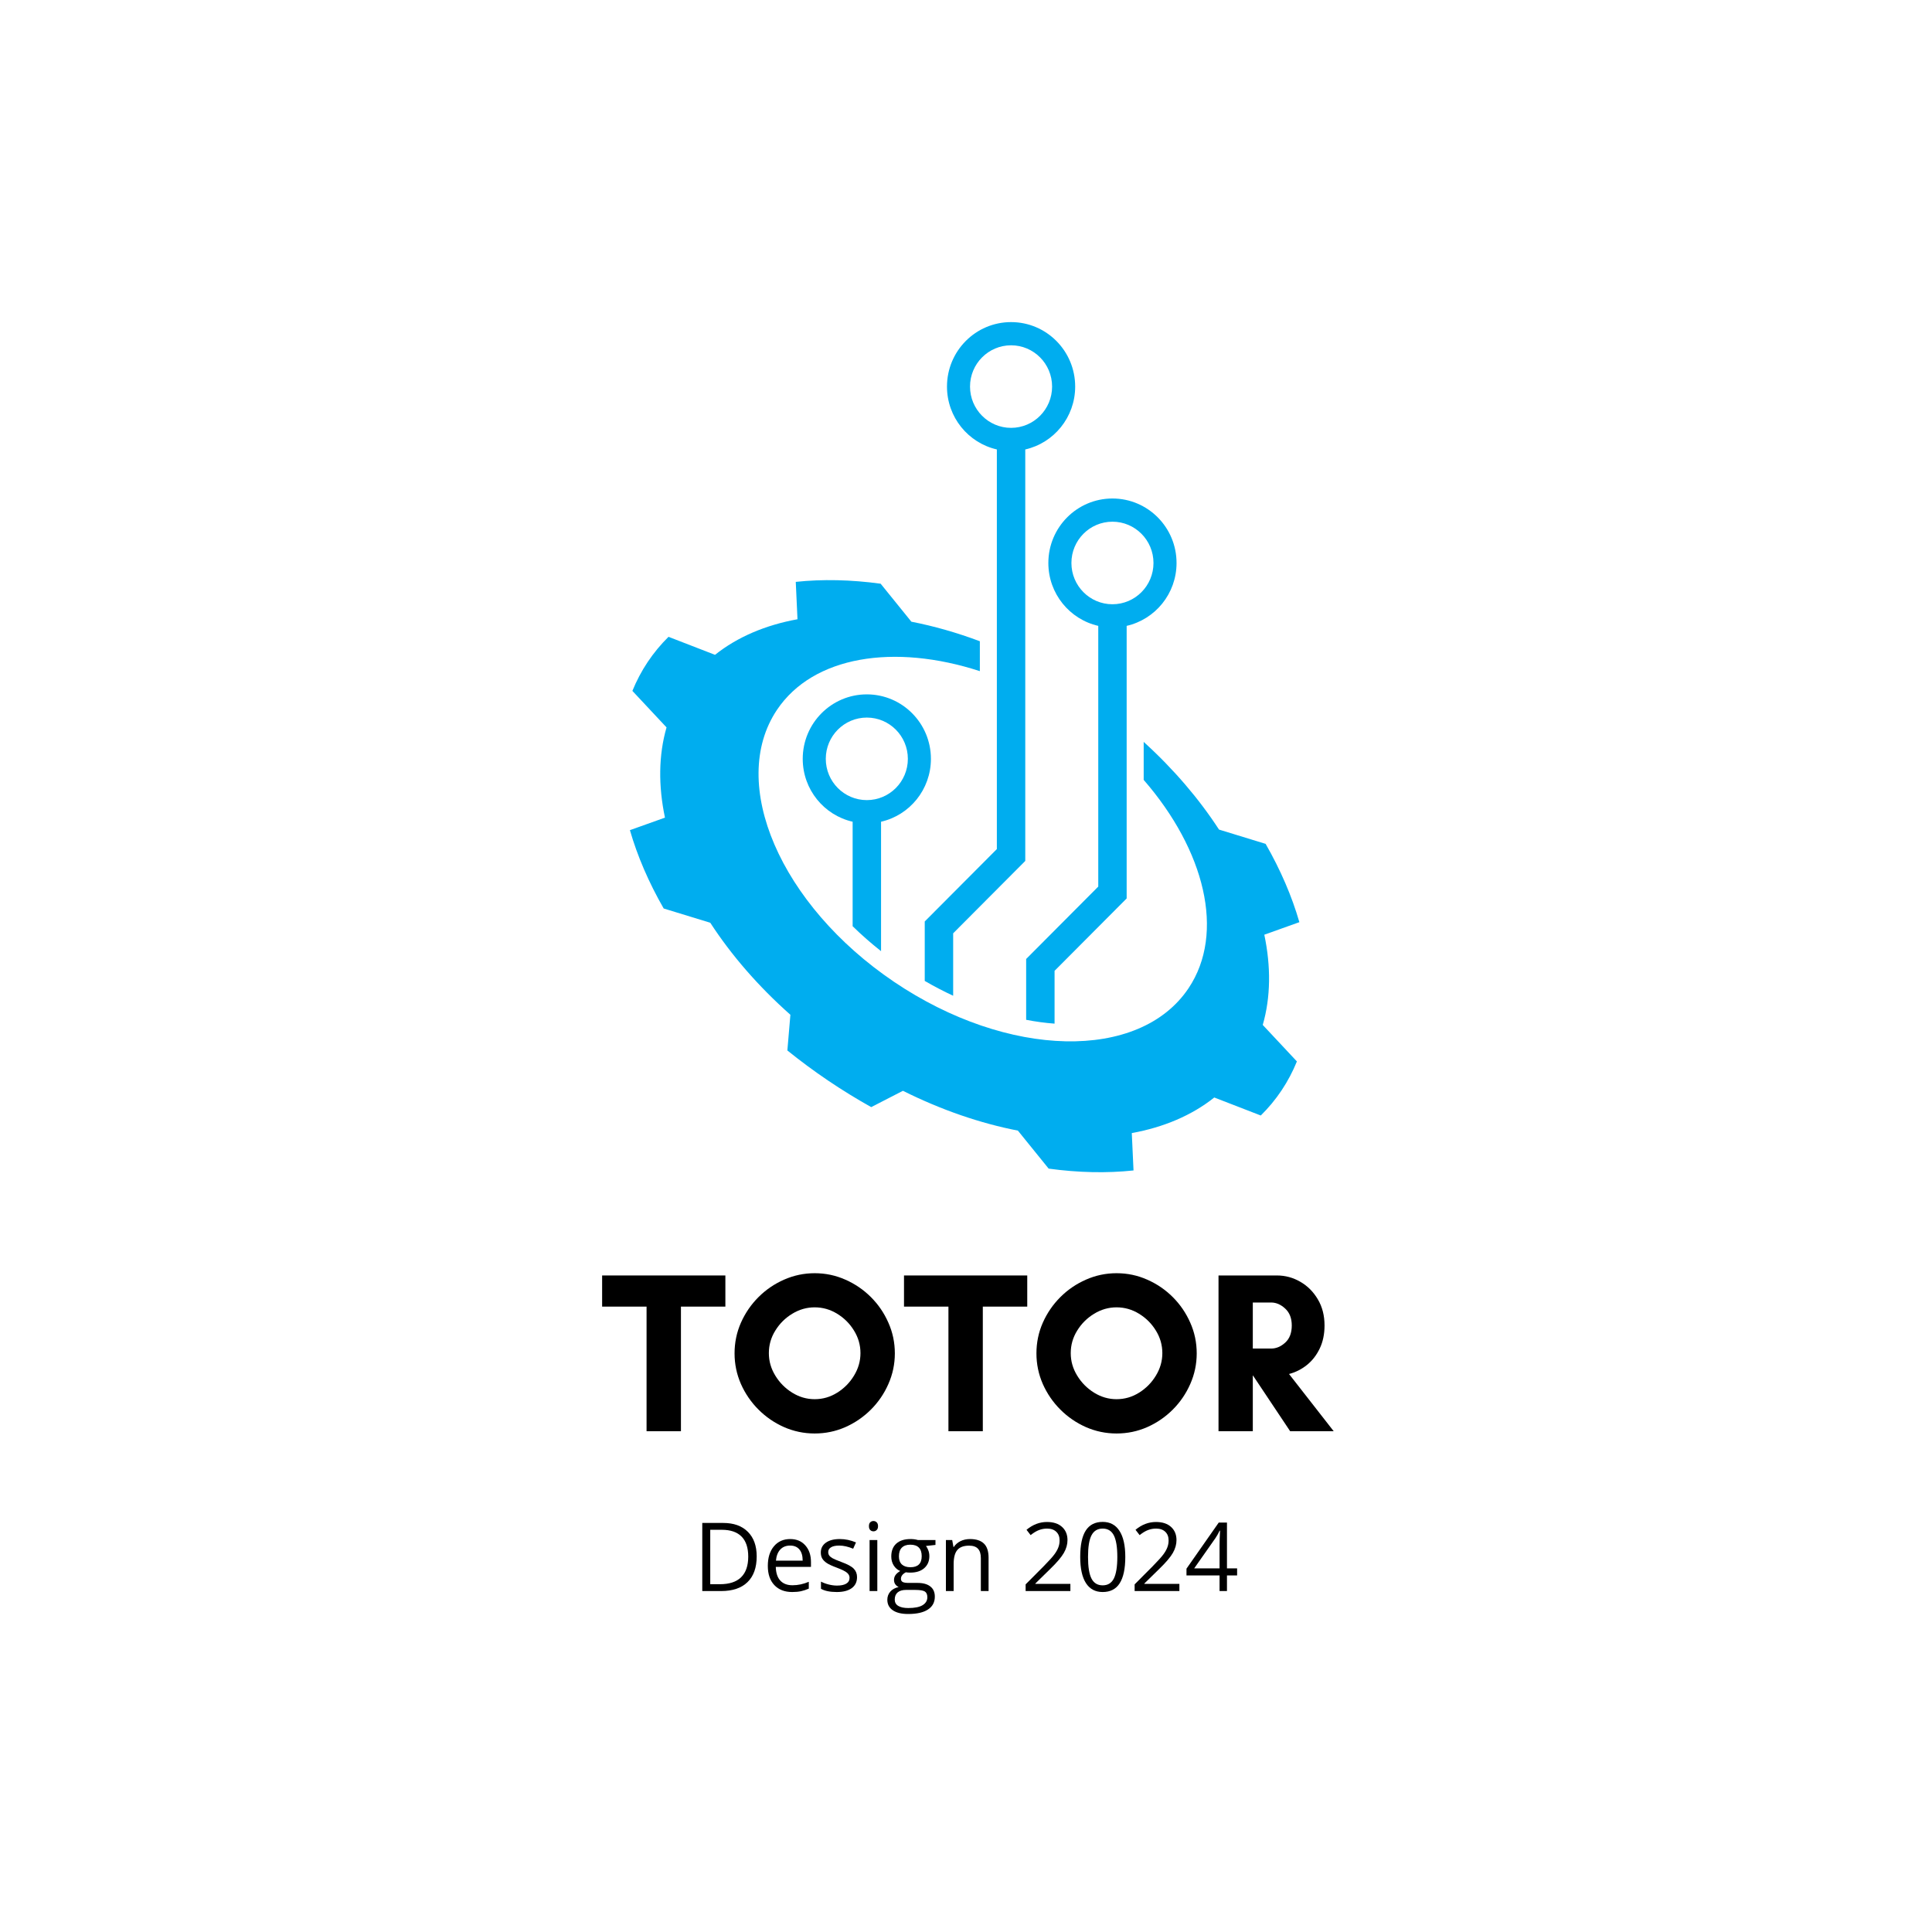 <svg xmlns="http://www.w3.org/2000/svg" xmlns:xlink="http://www.w3.org/1999/xlink" width="500" zoomAndPan="magnify" viewBox="0 0 375 375" height="500" preserveAspectRatio="xMidYMid meet" version="1.0"><defs><g/><clipPath id="e9888cb426"><path d="M 179 62.523 L 209 62.523 L 209 194 L 179 194 Z M 179 62.523 " clip-rule="nonzero"/></clipPath><clipPath id="11d4b798cb"><path d="M 122.25 112 L 252.223 112 L 252.223 227.742 L 122.25 227.742 Z M 122.25 112 " clip-rule="nonzero"/></clipPath></defs><rect x="-37.5" width="450" fill="#ffffff" y="-37.5" height="450" fill-opacity="1"/><rect x="-37.5" width="450" fill="#ffffff" y="-37.5" height="450" fill-opacity="1"/><g clip-path="url(#e9888cb426)"><path fill="#00adef" d="M 196.25 83.047 C 191.852 83.047 188.281 79.457 188.281 75.035 C 188.281 70.609 191.852 67.023 196.25 67.023 C 200.648 67.023 204.211 70.609 204.211 75.035 C 204.211 79.457 200.648 83.047 196.25 83.047 Z M 196.25 62.52 C 189.379 62.52 183.809 68.125 183.809 75.035 C 183.809 80.996 187.949 85.98 193.496 87.238 L 193.488 87.238 L 193.488 164.805 L 179.492 178.855 L 179.492 190.398 C 181.305 191.449 183.148 192.41 185.008 193.273 L 185.008 181.156 L 199.004 167.105 L 199.004 87.242 C 199.008 87.242 199.008 87.238 199.012 87.238 C 204.551 85.977 208.691 80.992 208.691 75.035 C 208.691 68.125 203.121 62.52 196.25 62.52 " fill-opacity="1" fill-rule="nonzero"/></g><path fill="#00adef" d="M 168.25 155.301 C 163.852 155.301 160.285 151.715 160.285 147.293 C 160.285 142.867 163.852 139.281 168.25 139.281 C 172.648 139.281 176.215 142.867 176.215 147.293 C 176.215 151.715 172.648 155.301 168.25 155.301 Z M 168.25 134.777 C 161.379 134.777 155.809 140.383 155.809 147.293 C 155.809 153.25 159.949 158.238 165.496 159.496 L 165.496 179.777 C 167.215 181.461 169.059 183.082 171.012 184.621 L 171.012 159.496 C 176.555 158.234 180.691 153.25 180.691 147.293 C 180.691 140.383 175.121 134.777 168.25 134.777 " fill-opacity="1" fill-rule="nonzero"/><path fill="#00adef" d="M 207.961 109.273 C 207.961 104.852 211.523 101.262 215.926 101.262 C 220.324 101.262 223.891 104.852 223.891 109.273 C 223.891 113.699 220.324 117.285 215.926 117.285 C 211.523 117.285 207.961 113.699 207.961 109.273 Z M 199.176 186.137 L 199.176 197.945 C 201.043 198.305 202.883 198.555 204.691 198.688 L 204.691 188.438 L 218.684 174.387 L 218.684 121.48 C 224.23 120.215 228.367 115.23 228.367 109.273 C 228.367 102.363 222.797 96.758 215.926 96.758 C 209.055 96.758 203.484 102.363 203.484 109.273 C 203.484 115.234 207.625 120.219 213.172 121.48 L 213.172 172.086 L 199.176 186.137 " fill-opacity="1" fill-rule="nonzero"/><g clip-path="url(#11d4b798cb)"><path fill="#00adef" d="M 245.402 181.426 L 252.207 178.992 C 250.758 173.965 248.555 168.852 245.656 163.793 L 236.609 161.02 C 232.762 155.098 227.844 149.32 221.988 144 L 221.988 151.375 C 233.848 165.02 237.867 181.078 230.703 191.805 C 221.195 206.035 195.602 205.484 173.535 190.574 C 151.469 175.66 141.289 152.039 150.793 137.809 C 157.801 127.316 173.555 124.863 190.188 130.27 L 190.188 124.465 C 185.707 122.785 181.25 121.52 176.898 120.672 L 170.93 113.297 C 165.176 112.512 159.637 112.391 154.457 112.941 L 154.793 120.195 C 148.617 121.32 143.152 123.617 138.785 127.102 L 129.758 123.605 C 128.258 125.086 126.906 126.711 125.715 128.492 C 124.527 130.27 123.543 132.148 122.746 134.102 L 129.375 141.188 C 127.82 146.57 127.77 152.527 129.07 158.703 L 122.266 161.133 C 123.715 166.16 125.918 171.277 128.82 176.336 L 137.863 179.105 C 141.914 185.34 147.145 191.41 153.414 196.965 L 152.828 203.895 C 155.34 205.918 157.973 207.875 160.734 209.738 C 163.492 211.602 166.289 213.316 169.102 214.891 L 175.258 211.723 C 182.738 215.461 190.305 218.039 197.574 219.453 L 203.543 226.828 C 209.297 227.617 214.84 227.734 220.016 227.184 L 219.68 219.93 C 225.855 218.805 231.32 216.508 235.688 213.023 L 244.715 216.52 C 246.215 215.043 247.57 213.414 248.758 211.633 C 249.945 209.855 250.93 207.98 251.727 206.023 L 245.098 198.938 C 246.652 193.555 246.703 187.598 245.402 181.426 " fill-opacity="1" fill-rule="nonzero"/></g><g fill="#000000" fill-opacity="1"><g transform="translate(116.654, 277.801)"><g><path d="M 15.516 -24.188 L 15.516 0 L 8.844 0 L 8.844 -24.188 L 0.219 -24.188 L 0.219 -30.234 L 24.141 -30.234 L 24.141 -24.188 Z M 15.516 -24.188 "/></g></g></g><g fill="#000000" fill-opacity="1"><g transform="translate(141.016, 277.801)"><g><path d="M 26 -15.156 C 26 -16.727 25.582 -18.188 24.75 -19.531 C 23.926 -20.883 22.836 -21.973 21.484 -22.797 C 20.141 -23.629 18.68 -24.047 17.109 -24.047 C 15.566 -24.047 14.113 -23.629 12.75 -22.797 C 11.395 -21.973 10.301 -20.883 9.469 -19.531 C 8.633 -18.188 8.219 -16.727 8.219 -15.156 C 8.219 -13.613 8.633 -12.16 9.469 -10.797 C 10.301 -9.43 11.395 -8.328 12.75 -7.484 C 14.113 -6.641 15.566 -6.219 17.109 -6.219 C 18.68 -6.219 20.141 -6.641 21.484 -7.484 C 22.836 -8.328 23.926 -9.43 24.75 -10.797 C 25.582 -12.16 26 -13.613 26 -15.156 Z M 32.672 -15.109 C 32.672 -13.035 32.254 -11.055 31.422 -9.172 C 30.598 -7.297 29.469 -5.641 28.031 -4.203 C 26.594 -2.766 24.938 -1.629 23.062 -0.797 C 21.195 0.023 19.211 0.438 17.109 0.438 C 15.035 0.438 13.055 0.023 11.172 -0.797 C 9.297 -1.629 7.641 -2.766 6.203 -4.203 C 4.766 -5.641 3.629 -7.297 2.797 -9.172 C 1.973 -11.055 1.562 -13.035 1.562 -15.109 C 1.562 -17.211 1.973 -19.195 2.797 -21.062 C 3.629 -22.938 4.766 -24.594 6.203 -26.031 C 7.641 -27.469 9.297 -28.598 11.172 -29.422 C 13.055 -30.254 15.035 -30.672 17.109 -30.672 C 19.211 -30.672 21.195 -30.254 23.062 -29.422 C 24.938 -28.598 26.594 -27.469 28.031 -26.031 C 29.469 -24.594 30.598 -22.938 31.422 -21.062 C 32.254 -19.195 32.672 -17.211 32.672 -15.109 Z M 32.672 -15.109 "/></g></g></g><g fill="#000000" fill-opacity="1"><g transform="translate(175.247, 277.801)"><g><path d="M 15.516 -24.188 L 15.516 0 L 8.844 0 L 8.844 -24.188 L 0.219 -24.188 L 0.219 -30.234 L 24.141 -30.234 L 24.141 -24.188 Z M 15.516 -24.188 "/></g></g></g><g fill="#000000" fill-opacity="1"><g transform="translate(199.61, 277.801)"><g><path d="M 26 -15.156 C 26 -16.727 25.582 -18.188 24.75 -19.531 C 23.926 -20.883 22.836 -21.973 21.484 -22.797 C 20.141 -23.629 18.68 -24.047 17.109 -24.047 C 15.566 -24.047 14.113 -23.629 12.75 -22.797 C 11.395 -21.973 10.301 -20.883 9.469 -19.531 C 8.633 -18.188 8.219 -16.727 8.219 -15.156 C 8.219 -13.613 8.633 -12.16 9.469 -10.797 C 10.301 -9.43 11.395 -8.328 12.75 -7.484 C 14.113 -6.641 15.566 -6.219 17.109 -6.219 C 18.68 -6.219 20.141 -6.641 21.484 -7.484 C 22.836 -8.328 23.926 -9.43 24.75 -10.797 C 25.582 -12.16 26 -13.613 26 -15.156 Z M 32.672 -15.109 C 32.672 -13.035 32.254 -11.055 31.422 -9.172 C 30.598 -7.297 29.469 -5.641 28.031 -4.203 C 26.594 -2.766 24.938 -1.629 23.062 -0.797 C 21.195 0.023 19.211 0.438 17.109 0.438 C 15.035 0.438 13.055 0.023 11.172 -0.797 C 9.297 -1.629 7.641 -2.766 6.203 -4.203 C 4.766 -5.641 3.629 -7.297 2.797 -9.172 C 1.973 -11.055 1.562 -13.035 1.562 -15.109 C 1.562 -17.211 1.973 -19.195 2.797 -21.062 C 3.629 -22.938 4.766 -24.594 6.203 -26.031 C 7.641 -27.469 9.297 -28.598 11.172 -29.422 C 13.055 -30.254 15.035 -30.672 17.109 -30.672 C 19.211 -30.672 21.195 -30.254 23.062 -29.422 C 24.938 -28.598 26.594 -27.469 28.031 -26.031 C 29.469 -24.594 30.598 -22.938 31.422 -21.062 C 32.254 -19.195 32.672 -17.211 32.672 -15.109 Z M 32.672 -15.109 "/></g></g></g><g fill="#000000" fill-opacity="1"><g transform="translate(233.841, 277.801)"><g><path d="M 9.328 -10.797 L 9.328 0 L 2.672 0 L 2.672 -30.234 L 14 -30.234 C 15.633 -30.234 17.156 -29.82 18.562 -29 C 19.969 -28.188 21.098 -27.051 21.953 -25.594 C 22.816 -24.145 23.25 -22.457 23.25 -20.531 C 23.25 -18.844 22.938 -17.348 22.312 -16.047 C 21.688 -14.742 20.852 -13.676 19.812 -12.844 C 18.781 -12.02 17.629 -11.441 16.359 -11.109 L 25.031 0 L 16.578 0 L 9.375 -10.797 Z M 12.891 -24.984 L 9.328 -24.984 L 9.328 -16.047 L 12.891 -16.047 C 13.867 -16.047 14.781 -16.43 15.625 -17.203 C 16.469 -17.973 16.891 -19.082 16.891 -20.531 C 16.891 -21.926 16.469 -23.016 15.625 -23.797 C 14.781 -24.586 13.867 -24.984 12.891 -24.984 Z M 12.891 -24.984 "/></g></g></g><g fill="#000000" fill-opacity="1"><g transform="translate(134.499, 308.822)"><g><path d="M 12.375 -6.734 C 12.375 -4.555 11.781 -2.891 10.594 -1.734 C 9.406 -0.578 7.703 0 5.484 0 L 1.812 0 L 1.812 -13.219 L 5.875 -13.219 C 7.926 -13.219 9.52 -12.645 10.656 -11.5 C 11.801 -10.363 12.375 -8.773 12.375 -6.734 Z M 10.734 -6.688 C 10.734 -8.406 10.301 -9.703 9.438 -10.578 C 8.57 -11.453 7.289 -11.891 5.594 -11.891 L 3.359 -11.891 L 3.359 -1.328 L 5.219 -1.328 C 7.051 -1.328 8.426 -1.773 9.344 -2.672 C 10.27 -3.578 10.734 -4.914 10.734 -6.688 Z M 10.734 -6.688 "/></g></g></g><g fill="#000000" fill-opacity="1"><g transform="translate(147.986, 308.822)"><g><path d="M 5.781 0.188 C 4.312 0.188 3.156 -0.258 2.312 -1.156 C 1.469 -2.051 1.047 -3.289 1.047 -4.875 C 1.047 -6.469 1.438 -7.734 2.219 -8.672 C 3.008 -9.617 4.066 -10.094 5.391 -10.094 C 6.629 -10.094 7.609 -9.68 8.328 -8.859 C 9.055 -8.047 9.422 -6.969 9.422 -5.625 L 9.422 -4.688 L 2.594 -4.688 C 2.625 -3.52 2.914 -2.633 3.469 -2.031 C 4.031 -1.426 4.816 -1.125 5.828 -1.125 C 6.898 -1.125 7.957 -1.348 9 -1.797 L 9 -0.469 C 8.469 -0.238 7.961 -0.07 7.484 0.031 C 7.016 0.133 6.445 0.188 5.781 0.188 Z M 5.375 -8.828 C 4.57 -8.828 3.93 -8.566 3.453 -8.047 C 2.984 -7.535 2.707 -6.82 2.625 -5.906 L 7.812 -5.906 C 7.812 -6.852 7.598 -7.578 7.172 -8.078 C 6.754 -8.578 6.156 -8.828 5.375 -8.828 Z M 5.375 -8.828 "/></g></g></g><g fill="#000000" fill-opacity="1"><g transform="translate(158.366, 308.822)"><g><path d="M 7.984 -2.703 C 7.984 -1.773 7.641 -1.062 6.953 -0.562 C 6.266 -0.062 5.301 0.188 4.062 0.188 C 2.75 0.188 1.723 -0.02 0.984 -0.438 L 0.984 -1.828 C 1.461 -1.586 1.973 -1.398 2.516 -1.266 C 3.066 -1.129 3.594 -1.062 4.094 -1.062 C 4.875 -1.062 5.473 -1.188 5.891 -1.438 C 6.316 -1.688 6.531 -2.066 6.531 -2.578 C 6.531 -2.961 6.363 -3.289 6.031 -3.562 C 5.695 -3.844 5.047 -4.164 4.078 -4.531 C 3.148 -4.875 2.492 -5.176 2.109 -5.438 C 1.723 -5.695 1.43 -5.988 1.234 -6.312 C 1.047 -6.633 0.953 -7.023 0.953 -7.484 C 0.953 -8.285 1.281 -8.922 1.938 -9.391 C 2.594 -9.859 3.492 -10.094 4.641 -10.094 C 5.711 -10.094 6.758 -9.875 7.781 -9.438 L 7.234 -8.219 C 6.242 -8.625 5.344 -8.828 4.531 -8.828 C 3.82 -8.828 3.285 -8.711 2.922 -8.484 C 2.566 -8.266 2.391 -7.961 2.391 -7.578 C 2.391 -7.305 2.457 -7.078 2.594 -6.891 C 2.727 -6.711 2.945 -6.535 3.25 -6.359 C 3.551 -6.191 4.129 -5.945 4.984 -5.625 C 6.16 -5.195 6.953 -4.766 7.359 -4.328 C 7.773 -3.898 7.984 -3.359 7.984 -2.703 Z M 7.984 -2.703 "/></g></g></g><g fill="#000000" fill-opacity="1"><g transform="translate(167.192, 308.822)"><g><path d="M 3.094 0 L 1.594 0 L 1.594 -9.906 L 3.094 -9.906 Z M 1.469 -12.594 C 1.469 -12.938 1.551 -13.188 1.719 -13.344 C 1.883 -13.508 2.094 -13.594 2.344 -13.594 C 2.594 -13.594 2.801 -13.508 2.969 -13.344 C 3.145 -13.176 3.234 -12.926 3.234 -12.594 C 3.234 -12.258 3.145 -12.008 2.969 -11.844 C 2.801 -11.676 2.594 -11.594 2.344 -11.594 C 2.094 -11.594 1.883 -11.676 1.719 -11.844 C 1.551 -12.008 1.469 -12.258 1.469 -12.594 Z M 1.469 -12.594 "/></g></g></g><g fill="#000000" fill-opacity="1"><g transform="translate(171.871, 308.822)"><g><path d="M 9.703 -9.906 L 9.703 -8.953 L 7.859 -8.75 C 8.035 -8.531 8.188 -8.25 8.312 -7.906 C 8.445 -7.57 8.516 -7.191 8.516 -6.766 C 8.516 -5.797 8.18 -5.02 7.516 -4.438 C 6.859 -3.863 5.953 -3.578 4.797 -3.578 C 4.492 -3.578 4.211 -3.598 3.953 -3.641 C 3.316 -3.305 3 -2.883 3 -2.375 C 3 -2.102 3.109 -1.898 3.328 -1.766 C 3.555 -1.641 3.941 -1.578 4.484 -1.578 L 6.234 -1.578 C 7.305 -1.578 8.129 -1.348 8.703 -0.891 C 9.285 -0.441 9.578 0.211 9.578 1.078 C 9.578 2.172 9.133 3.004 8.25 3.578 C 7.375 4.16 6.094 4.453 4.406 4.453 C 3.102 4.453 2.102 4.207 1.406 3.719 C 0.707 3.238 0.359 2.562 0.359 1.688 C 0.359 1.082 0.551 0.555 0.938 0.109 C 1.32 -0.328 1.863 -0.625 2.562 -0.781 C 2.301 -0.895 2.082 -1.07 1.906 -1.312 C 1.738 -1.551 1.656 -1.832 1.656 -2.156 C 1.656 -2.508 1.75 -2.82 1.938 -3.094 C 2.133 -3.375 2.441 -3.641 2.859 -3.891 C 2.348 -4.098 1.93 -4.453 1.609 -4.953 C 1.285 -5.461 1.125 -6.047 1.125 -6.703 C 1.125 -7.785 1.445 -8.617 2.094 -9.203 C 2.75 -9.797 3.676 -10.094 4.875 -10.094 C 5.395 -10.094 5.863 -10.031 6.281 -9.906 Z M 1.797 1.656 C 1.797 2.195 2.02 2.602 2.469 2.875 C 2.926 3.156 3.578 3.297 4.422 3.297 C 5.68 3.297 6.613 3.109 7.219 2.734 C 7.82 2.359 8.125 1.848 8.125 1.203 C 8.125 0.66 7.957 0.285 7.625 0.078 C 7.301 -0.117 6.68 -0.219 5.766 -0.219 L 3.953 -0.219 C 3.273 -0.219 2.742 -0.055 2.359 0.266 C 1.984 0.586 1.797 1.051 1.797 1.656 Z M 2.609 -6.734 C 2.609 -6.047 2.801 -5.52 3.188 -5.156 C 3.582 -4.801 4.133 -4.625 4.844 -4.625 C 6.301 -4.625 7.031 -5.336 7.031 -6.766 C 7.031 -8.254 6.289 -9 4.812 -9 C 4.102 -9 3.555 -8.805 3.172 -8.422 C 2.797 -8.047 2.609 -7.484 2.609 -6.734 Z M 2.609 -6.734 "/></g></g></g><g fill="#000000" fill-opacity="1"><g transform="translate(182.007, 308.822)"><g><path d="M 8.375 0 L 8.375 -6.406 C 8.375 -7.219 8.188 -7.82 7.812 -8.219 C 7.445 -8.613 6.875 -8.812 6.094 -8.812 C 5.051 -8.812 4.289 -8.531 3.812 -7.969 C 3.332 -7.414 3.094 -6.492 3.094 -5.203 L 3.094 0 L 1.594 0 L 1.594 -9.906 L 2.812 -9.906 L 3.062 -8.547 L 3.125 -8.547 C 3.438 -9.035 3.867 -9.414 4.422 -9.688 C 4.973 -9.957 5.594 -10.094 6.281 -10.094 C 7.469 -10.094 8.363 -9.801 8.969 -9.219 C 9.57 -8.645 9.875 -7.727 9.875 -6.469 L 9.875 0 Z M 8.375 0 "/></g></g></g><g fill="#000000" fill-opacity="1"><g transform="translate(193.362, 308.822)"><g/></g></g><g fill="#000000" fill-opacity="1"><g transform="translate(198.168, 308.822)"><g><path d="M 9.594 0 L 0.906 0 L 0.906 -1.297 L 4.391 -4.797 C 5.441 -5.867 6.133 -6.633 6.469 -7.094 C 6.812 -7.551 7.066 -7.992 7.234 -8.422 C 7.41 -8.859 7.5 -9.328 7.5 -9.828 C 7.5 -10.535 7.285 -11.094 6.859 -11.5 C 6.43 -11.914 5.836 -12.125 5.078 -12.125 C 4.523 -12.125 4.004 -12.031 3.516 -11.844 C 3.023 -11.664 2.477 -11.336 1.875 -10.859 L 1.078 -11.891 C 2.297 -12.898 3.617 -13.406 5.047 -13.406 C 6.297 -13.406 7.27 -13.086 7.969 -12.453 C 8.676 -11.816 9.031 -10.961 9.031 -9.891 C 9.031 -9.055 8.797 -8.227 8.328 -7.406 C 7.859 -6.582 6.977 -5.547 5.688 -4.297 L 2.797 -1.469 L 2.797 -1.391 L 9.594 -1.391 Z M 9.594 0 "/></g></g></g><g fill="#000000" fill-opacity="1"><g transform="translate(208.747, 308.822)"><g><path d="M 9.672 -6.625 C 9.672 -4.344 9.305 -2.633 8.578 -1.5 C 7.859 -0.375 6.758 0.188 5.281 0.188 C 3.852 0.188 2.77 -0.391 2.031 -1.547 C 1.289 -2.703 0.922 -4.395 0.922 -6.625 C 0.922 -8.926 1.281 -10.633 2 -11.75 C 2.719 -12.863 3.812 -13.422 5.281 -13.422 C 6.719 -13.422 7.805 -12.836 8.547 -11.672 C 9.297 -10.516 9.672 -8.832 9.672 -6.625 Z M 2.438 -6.625 C 2.438 -4.707 2.66 -3.305 3.109 -2.422 C 3.566 -1.547 4.289 -1.109 5.281 -1.109 C 6.281 -1.109 7.004 -1.551 7.453 -2.438 C 7.898 -3.332 8.125 -4.727 8.125 -6.625 C 8.125 -8.52 7.898 -9.91 7.453 -10.797 C 7.004 -11.68 6.281 -12.125 5.281 -12.125 C 4.289 -12.125 3.566 -11.688 3.109 -10.812 C 2.66 -9.945 2.438 -8.551 2.438 -6.625 Z M 2.438 -6.625 "/></g></g></g><g fill="#000000" fill-opacity="1"><g transform="translate(219.325, 308.822)"><g><path d="M 9.594 0 L 0.906 0 L 0.906 -1.297 L 4.391 -4.797 C 5.441 -5.867 6.133 -6.633 6.469 -7.094 C 6.812 -7.551 7.066 -7.992 7.234 -8.422 C 7.41 -8.859 7.5 -9.328 7.5 -9.828 C 7.5 -10.535 7.285 -11.094 6.859 -11.5 C 6.43 -11.914 5.836 -12.125 5.078 -12.125 C 4.523 -12.125 4.004 -12.031 3.516 -11.844 C 3.023 -11.664 2.477 -11.336 1.875 -10.859 L 1.078 -11.891 C 2.297 -12.898 3.617 -13.406 5.047 -13.406 C 6.297 -13.406 7.27 -13.086 7.969 -12.453 C 8.676 -11.816 9.031 -10.961 9.031 -9.891 C 9.031 -9.055 8.797 -8.227 8.328 -7.406 C 7.859 -6.582 6.977 -5.547 5.688 -4.297 L 2.797 -1.469 L 2.797 -1.391 L 9.594 -1.391 Z M 9.594 0 "/></g></g></g><g fill="#000000" fill-opacity="1"><g transform="translate(229.904, 308.822)"><g><path d="M 10.219 -3.031 L 8.25 -3.031 L 8.25 0 L 6.812 0 L 6.812 -3.031 L 0.391 -3.031 L 0.391 -4.344 L 6.656 -13.297 L 8.25 -13.297 L 8.25 -4.406 L 10.219 -4.406 Z M 6.812 -4.406 L 6.812 -8.797 C 6.812 -9.66 6.844 -10.633 6.906 -11.719 L 6.828 -11.719 C 6.547 -11.133 6.273 -10.656 6.016 -10.281 L 1.891 -4.406 Z M 6.812 -4.406 "/></g></g></g></svg>